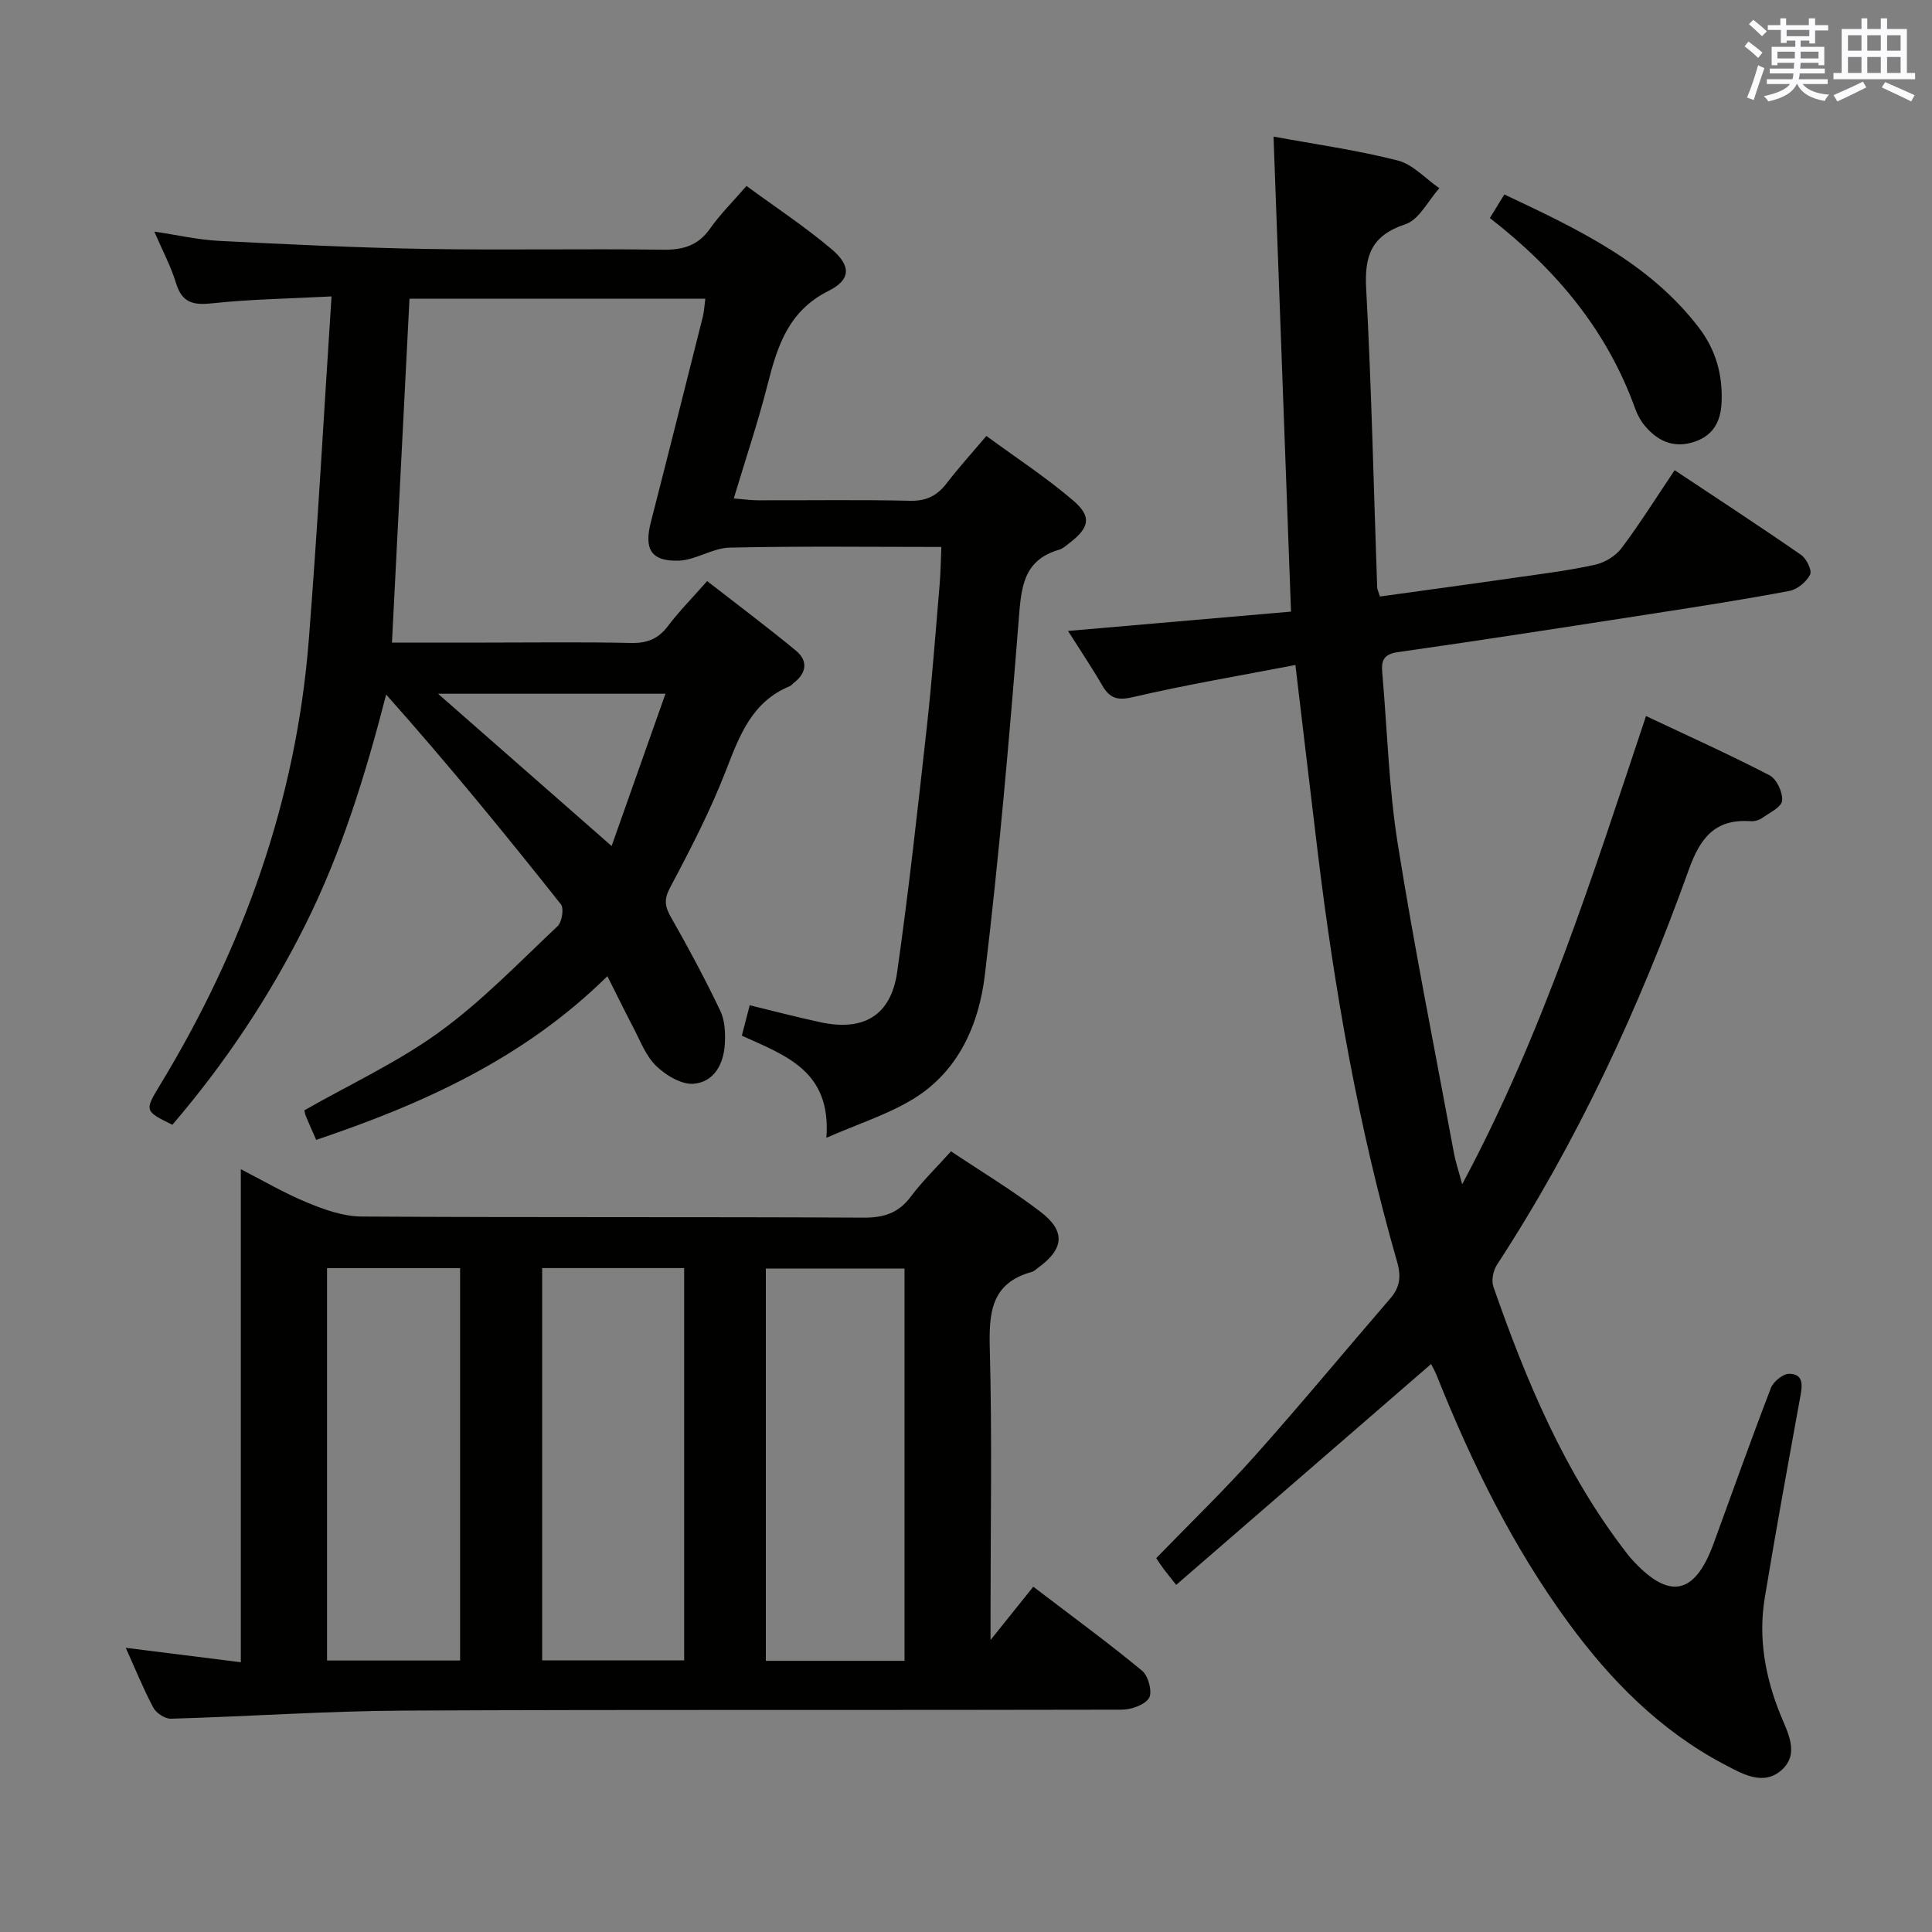 <svg enable-background="new 0 0 400 400" viewBox="0 0 400 400" xmlns="http://www.w3.org/2000/svg"><rect x="0" y="0" width="400" height="400" fill="#808080" stroke="none"/><g fill="#010100"><path d="m125.75 202.11c-17.25 17.02-38.14 26.43-60.29 33.89-.8-1.83-1.48-3.34-2.11-4.86-.19-.45-.26-.94-.34-1.26 9.44-5.38 19.33-9.95 27.98-16.23 8.81-6.39 16.47-14.38 24.44-21.88.92-.86 1.37-3.69.7-4.54-11.65-14.69-23.52-29.21-36.18-43.43-4.33 16.8-9.25 32.67-16.73 47.66-7.47 14.96-16.68 28.74-27.53 41.41-5.79-2.84-5.79-2.9-2.54-8.26 17.24-28.41 28.19-58.96 30.79-92.21 1.83-23.35 3.11-46.74 4.7-71.03-8.95.47-16.87.58-24.71 1.43-3.92.42-6.23-.09-7.48-4.17-1.05-3.46-2.8-6.72-4.5-10.68 4.79.71 9.08 1.7 13.4 1.92 14.28.73 28.57 1.42 42.87 1.67 16.33.28 32.66-.07 48.99.16 4.19.06 7.3-.83 9.79-4.36 2.09-2.97 4.71-5.56 7.55-8.84 6.02 4.42 12.12 8.43 17.64 13.1 4.03 3.42 4.02 6.29-.64 8.62-8.34 4.17-10.61 11.45-12.64 19.44-1.96 7.7-4.5 15.25-6.99 23.54 1.9.15 3.45.38 5.01.38 10.5.03 21-.14 31.5.1 3.4.08 5.62-1.08 7.59-3.65 2.42-3.15 5.1-6.11 8.2-9.77 6.16 4.52 12.4 8.59 18.01 13.4 3.88 3.33 3.31 5.62-.85 8.8-.66.5-1.32 1.13-2.09 1.35-7.62 2.2-7.86 8.07-8.39 14.7-1.94 24.49-4.07 48.98-7 73.37-1.22 10.17-5.4 19.85-14.73 25.59-5.24 3.23-11.3 5.13-18.08 8.1 1.07-13.87-8.46-17.03-17.5-21.15.53-2.04 1.05-4.06 1.63-6.29 5.04 1.22 9.83 2.48 14.66 3.52 8.95 1.91 14.58-1.4 15.87-10.41 2.41-16.92 4.27-33.92 6.16-50.91 1.08-9.75 1.79-19.53 2.63-29.3.21-2.43.23-4.87.36-7.79-14.94 0-29.4-.19-43.85.14-3.55.08-7.04 2.61-10.59 2.7-5.71.15-7.13-2.43-5.71-7.97 3.63-14.14 7.18-28.3 10.74-42.45.28-1.1.33-2.25.54-3.81-20.49 0-40.68 0-61.25 0-1.2 23.59-2.4 47.09-3.63 71.19h19.52c10 0 20-.14 30 .08 3.32.07 5.62-.85 7.62-3.5 2.29-3.04 4.99-5.76 8.12-9.31 6.22 4.84 12.42 9.48 18.38 14.4 2.56 2.12 2.21 4.64-.48 6.7-.26.2-.47.52-.76.64-7.87 3.22-10.43 10.2-13.24 17.45-3.23 8.33-7.36 16.34-11.57 24.25-1.34 2.51-1.07 3.97.21 6.21 3.61 6.33 7.05 12.77 10.19 19.34.95 1.98 1.05 4.55.93 6.82-.22 4.15-2.24 7.94-6.49 8.26-2.53.19-5.78-1.78-7.78-3.74-2.16-2.12-3.3-5.31-4.78-8.09-1.77-3.39-3.42-6.79-5.27-10.44zm-35.06-58.48c12.28 10.77 23.81 20.88 35.94 31.53 3.75-10.6 7.35-20.78 11.15-31.53-16.14 0-31.05 0-47.09 0z"/><path d="m296.29 282.41c-17.51 15.17-34.95 30.29-52.77 45.72-1.47-1.86-2.05-2.55-2.59-3.28-.59-.8-1.13-1.63-1.55-2.25 6.88-7.1 13.92-13.89 20.41-21.16 9.53-10.67 18.64-21.71 27.99-32.53 2.05-2.36 2.37-4.55 1.47-7.68-7.98-27.83-12.97-56.25-16.45-84.96-1.51-12.49-2.98-24.99-4.6-38.59-11.39 2.19-22.62 4.08-33.69 6.66-3.3.77-4.8.16-6.34-2.49-2.16-3.73-4.58-7.32-7.05-11.22 15.56-1.35 30.93-2.68 46.17-4-1.23-33.38-2.42-65.72-3.62-98.35 8.54 1.57 17.23 2.79 25.69 4.94 3.16.8 5.77 3.77 8.64 5.75-2.32 2.58-4.18 6.51-7.04 7.46-7.01 2.33-8.48 6.47-8.11 13.32 1.11 20.59 1.55 41.22 2.28 61.84.02.47.27.92.58 1.91 9.63-1.34 19.28-2.64 28.91-4.03 5.26-.75 10.55-1.41 15.71-2.57 1.98-.45 4.19-1.81 5.4-3.43 3.79-5.04 7.15-10.41 10.99-16.12 8.88 5.9 17.61 11.6 26.18 17.54 1.12.77 2.3 3.22 1.86 4.08-.76 1.5-2.63 3.06-4.27 3.37-9.29 1.76-18.64 3.21-27.99 4.66-17.71 2.74-35.42 5.51-53.17 8.03-3.55.51-3.3 2.54-3.09 4.93.99 11.59 1.32 23.29 3.15 34.75 3.42 21.45 7.7 42.75 11.65 64.11.3 1.63.84 3.21 1.69 6.37 16.73-31.27 26.96-63.73 38.06-96.94 8.72 4.12 17.27 7.96 25.58 12.27 1.47.76 2.76 3.54 2.6 5.25-.13 1.32-2.58 2.5-4.12 3.58-.64.45-1.58.72-2.36.67-7.3-.52-10.43 3.32-12.81 9.95-10.3 28.7-23.04 56.27-39.75 81.89-.78 1.2-1.19 3.25-.74 4.54 6.81 19.52 14.73 38.5 27.51 55.04.31.4.61.79.94 1.17 7.81 8.73 13.19 7.78 17.14-3.03 3.93-10.75 7.76-21.54 11.87-32.22.51-1.32 2.51-2.95 3.79-2.93 3.05.05 2.71 2.43 2.29 4.75-2.52 13.88-5.07 27.75-7.36 41.66-1.35 8.23.06 16.19 3.15 23.93 1.5 3.76 4.14 8.18.44 11.61-3.82 3.53-8.28.86-12.04-1.12-13.23-6.99-23.48-17.37-32.22-29.32-11.47-15.67-19.95-32.95-27.14-50.9-.45-1.19-1.11-2.3-1.27-2.63z"/><path d="m49.86 242.07c4.36 2.23 8.92 4.92 13.77 6.92 3.55 1.47 7.47 2.86 11.24 2.88 34.65.22 69.31.05 103.96.23 4.21.02 7.22-.97 9.76-4.37 2.37-3.18 5.26-5.97 8.31-9.36 6.29 4.21 12.7 8.06 18.6 12.58 5.21 4 4.76 7.69-.62 11.56-.41.29-.79.7-1.24.82-8.58 2.35-8.91 8.63-8.71 16.14.48 17.98.15 35.98.15 53.98v6.1c3.33-4.16 5.97-7.44 8.85-11.04 8.49 6.48 15.7 11.74 22.55 17.42 1.28 1.06 2.16 4.45 1.41 5.63-.92 1.46-3.72 2.41-5.71 2.41-49.48.13-98.96-.05-148.45.19-16.11.08-32.22 1.22-48.33 1.68-1.23.04-3.05-1.15-3.65-2.28-2.09-3.92-3.76-8.07-5.71-12.4 8.22 1.03 16.08 2.02 23.82 2.99 0-34.24 0-68.03 0-102.08zm91.79 101.69c0-27.3 0-54.16 0-81.22-9.97 0-19.66 0-29.4 0v81.22zm45.62.1c0-27.39 0-54.26 0-81.22-9.83 0-19.33 0-28.71 0v81.22zm-92.01-.07c0-27.34 0-54.21 0-81.23-9.35 0-18.36 0-27.55 0v81.23z"/><path d="m308.46 45.14c1.08-1.76 1.92-3.13 3-4.88 15.06 7.12 29.92 14.03 40.29 27.6 3.46 4.53 4.92 9.64 4.69 15.37-.17 4.39-2.02 7.28-6.29 8.43-4.02 1.08-7.15-.55-9.65-3.56-.83-1-1.5-2.23-1.94-3.46-5.8-16.15-16.26-28.75-30.1-39.5z"/></g><path d="m361.2 9.6.8-1c.9.7 1.9 1.4 2.9 2.3l-.9 1.1c-1-1-2-1.8-2.8-2.4zm.5 10.6c.9-2.1 1.6-4.3 2.3-6.7.4.2.8.4 1.3.6-.7 2.1-1.5 4.3-2.2 6.6zm.4-15.2.9-.9c1 .8 2 1.6 2.8 2.4l-1 1c-.9-.9-1.8-1.7-2.7-2.5zm12.5-1.2h1.2v1.4h2.7v1.1h-2.7v2.7h-1.2v-.6h-1.8v1.3h4.9v3.8h-1.2v-.5h-3.7c0 .4-.1.9-.1 1.2h5.1v1h-5.2c0 .5-.1.9-.2 1.2h6v1h-5.2c1.1 1.3 2.9 2 5.5 2.2-.4.4-.7.8-.9 1.3-2.9-.5-4.8-1.6-5.7-3.5h-.1c-.8 1.7-2.7 2.9-5.9 3.6-.2-.4-.6-.8-.9-1.1 2.8-.6 4.6-1.4 5.4-2.5h-4.8v-1h5.3c.1-.3.2-.7.2-1.2h-4.9v-1h5c0-.4 0-.8.1-1.2h-3.5v.5h-1.2v-3.8h4.9v-1.3h-1.8v.5h-1.2v-2.7h-2.7v-1h2.6v-1.4h1.2v1.4h4.7v-1.4zm-6.6 8.3h3.6c0-.4 0-.9 0-1.4h-3.6zm1.9-4.6h4.7v-1.3h-4.7zm6.6 3.2h-3.7v1.4h3.7z" fill="#fbfafc"/><path d="m385.3 3.8h1.3v2.2h2.8v-2.2h1.3v2.2h4.1v9.1h1.7v1.3h-16.9v-1.3h1.7v-9.1h4.1v-2.2zm.4 13.1.7 1.2c-1.8.9-3.8 1.9-6 2.9-.2-.4-.5-.8-.8-1.3 2.3-1 4.3-1.9 6.1-2.8zm-3.1-6.4h2.8v-3.2h-2.8zm0 4.6h2.8v-3.3h-2.8zm4-4.6h2.8v-3.2h-2.8zm0 4.6h2.8v-3.3h-2.8zm3.7 1.9c2.1.9 4.1 1.8 6.1 2.7l-.7 1.3c-2.2-1.1-4.2-2-6.1-2.9zm3.2-9.7h-2.8v3.2h2.8zm-2.8 7.8h2.8v-3.3h-2.8z" fill="#fbfafc"/></svg>